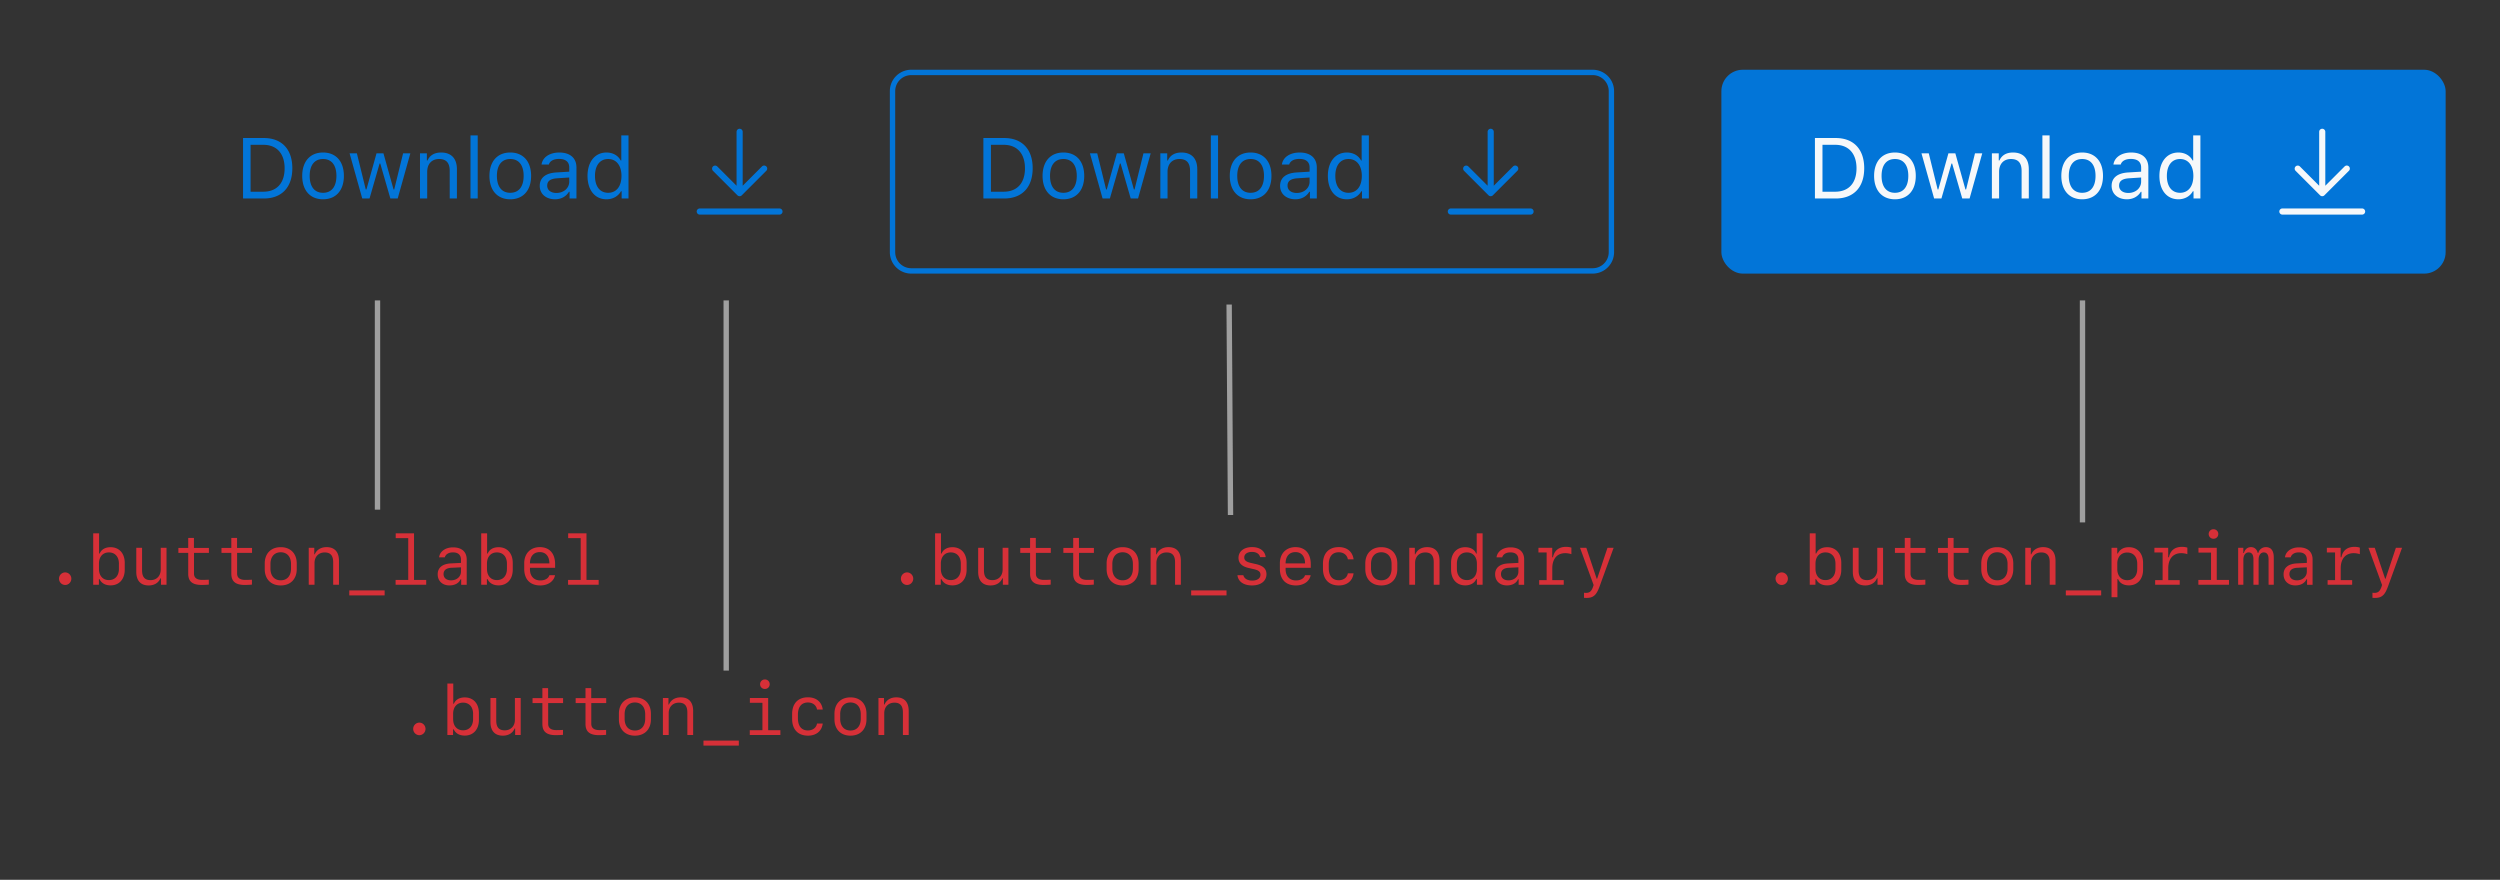 <svg width="466" height="164" xmlns="http://www.w3.org/2000/svg"><rect width="100%" height="100%" fill="#333333" stroke="none"/><g transform="translate(11 13)" fill="none" fill-rule="evenodd"><path d="M285.862 0a3.995 3.995 0 014.004 3.995v30.01A3.992 3.992 0 01285.862 38H158.87a3.995 3.995 0 01-4.003-3.995V3.995A3.992 3.992 0 01158.869 0h126.993zm0 1H158.87a2.992 2.992 0 00-2.998 2.818l-.005.177v30.01a2.994 2.994 0 002.827 2.99l.176.005h126.993a2.992 2.992 0 002.999-2.818l.005-.177V3.995a2.994 2.994 0 00-2.827-2.99L285.862 1z" fill="#0275D8" fill-rule="nonzero"/><path d="M176.17 24c3.352 0 5.32-2.086 5.32-5.64 0-3.547-1.976-5.633-5.32-5.633h-3.867V24h3.867zm-.093-1.266h-2.368v-8.742h2.368c2.5 0 3.976 1.625 3.976 4.383 0 2.75-1.46 4.36-3.976 4.36zm11.14 1.414c2.399 0 3.883-1.656 3.883-4.359 0-2.71-1.484-4.36-3.883-4.36-2.398 0-3.883 1.65-3.883 4.36 0 2.703 1.485 4.36 3.883 4.36zm0-1.21c-1.593 0-2.492-1.157-2.492-3.149 0-2 .899-3.148 2.492-3.148 1.594 0 2.492 1.148 2.492 3.148 0 1.992-.898 3.148-2.492 3.148zM195.881 24l1.875-6.516h.125L199.764 24h1.367l2.36-8.422h-1.352l-1.656 6.735h-.125l-1.883-6.735h-1.289l-1.883 6.735h-.125l-1.656-6.735h-1.36l2.36 8.422h1.36zm10.75 0v-4.984c0-1.477.868-2.375 2.211-2.375 1.344 0 1.985.718 1.985 2.234V24h1.343v-5.453c0-2-1.054-3.117-2.945-3.117-1.289 0-2.11.547-2.531 1.476h-.125v-1.328h-1.281V24h1.343zm9.414 0V12.234h-1.343V24h1.343zm6.07.148c2.4 0 3.884-1.656 3.884-4.359 0-2.71-1.485-4.36-3.883-4.36-2.399 0-3.883 1.65-3.883 4.36 0 2.703 1.484 4.36 3.883 4.36zm0-1.21c-1.593 0-2.491-1.157-2.491-3.149 0-2 .898-3.148 2.492-3.148 1.593 0 2.492 1.148 2.492 3.148 0 1.992-.899 3.148-2.492 3.148zm8.337 1.21c1.125 0 2.047-.492 2.593-1.39h.125V24h1.282v-5.766c0-1.75-1.149-2.804-3.203-2.804-1.797 0-3.125.89-3.305 2.242h1.36c.187-.664.89-1.047 1.898-1.047 1.257 0 1.906.57 1.906 1.61V19l-2.43.148c-1.96.118-3.07.985-3.07 2.493 0 1.539 1.21 2.507 2.844 2.507zm.25-1.18c-.977 0-1.703-.5-1.703-1.359 0-.843.562-1.289 1.843-1.375l2.266-.148v.773c0 1.203-1.024 2.11-2.406 2.11zm9.351 1.18c1.164 0 2.164-.554 2.696-1.492h.125V24h1.28V12.234h-1.343v4.672h-.117c-.477-.922-1.469-1.476-2.64-1.476-2.141 0-3.54 1.718-3.54 4.36 0 2.648 1.383 4.358 3.54 4.358zm.313-1.21c-1.54 0-2.461-1.18-2.461-3.149 0-1.96.93-3.148 2.46-3.148 1.524 0 2.477 1.218 2.477 3.148 0 1.945-.945 3.148-2.476 3.148zM266.857 11a.571.571 0 00-.562.571v10.052l-3.593-3.594a.571.571 0 00-.807.808l4.568 4.57.006.005.001.001.018.017.024.02v.002l.016.01.001.002.027.019.003.001a.269.269 0 00.02.013l.002.001.024.013.003.002a.165.165 0 00.02.01h.004l.023.011.003.002.026.009h.004l.02.008h.004l.025.007h.004a.228.228 0 00.023.006h.004a.356.356 0 00.024.004h.003a.314.314 0 00.027.003h.032l.013.001h.015a.556.556 0 00.05-.004h-.002.007-.004a.527.527 0 00.04-.006h-.004l.031-.006h-.004a.452.452 0 00.025-.006l-.004.001.038-.011h-.004l.025-.008-.004.001a.332.332 0 00.034-.014l-.004.001a.813.813 0 00.047-.023l-.003.002.003-.003-.002.002a.473.473 0 00.035-.022l-.002.002.024-.017-.002.001a.656.656 0 00.038-.03l.003-.003.026-.023 4.567-4.57a.57.57 0 00-.398-.98h-.017a.57.57 0 00-.392.172l-3.592 3.595V11.58v-.008a.57.57 0 00-.571-.571h-.009V11zm-7.412 14.858h-.008a.57.57 0 100 1.142H274.295a.57.57 0 100-1.142h-14.85z" fill="#0275D8" fill-rule="nonzero"/><rect fill="#0275D8" x="309.866" width="135" height="38" rx="4"/><path d="M331.17 24c3.352 0 5.32-2.086 5.32-5.64 0-3.547-1.976-5.633-5.32-5.633h-3.867V24h3.867zm-.093-1.266h-2.368v-8.742h2.368c2.5 0 3.976 1.625 3.976 4.383 0 2.75-1.46 4.36-3.976 4.36zm11.14 1.414c2.399 0 3.883-1.656 3.883-4.359 0-2.71-1.484-4.36-3.883-4.36-2.398 0-3.883 1.65-3.883 4.36 0 2.703 1.485 4.36 3.883 4.36zm0-1.21c-1.593 0-2.492-1.157-2.492-3.149 0-2 .899-3.148 2.492-3.148 1.594 0 2.492 1.148 2.492 3.148 0 1.992-.898 3.148-2.492 3.148zM350.881 24l1.875-6.516h.125L354.764 24h1.367l2.36-8.422h-1.352l-1.656 6.735h-.125l-1.883-6.735h-1.289l-1.883 6.735h-.125l-1.656-6.735h-1.36l2.36 8.422h1.36zm10.75 0v-4.984c0-1.477.868-2.375 2.211-2.375 1.344 0 1.985.718 1.985 2.234V24h1.343v-5.453c0-2-1.054-3.117-2.945-3.117-1.289 0-2.11.547-2.531 1.476h-.125v-1.328h-1.281V24h1.343zm9.414 0V12.234h-1.343V24h1.343zm6.07.148c2.4 0 3.884-1.656 3.884-4.359 0-2.71-1.485-4.36-3.883-4.36-2.399 0-3.883 1.65-3.883 4.36 0 2.703 1.484 4.36 3.883 4.36zm0-1.21c-1.593 0-2.491-1.157-2.491-3.149 0-2 .898-3.148 2.492-3.148 1.593 0 2.492 1.148 2.492 3.148 0 1.992-.899 3.148-2.492 3.148zm8.337 1.21c1.125 0 2.047-.492 2.593-1.39h.125V24h1.282v-5.766c0-1.75-1.149-2.804-3.203-2.804-1.797 0-3.125.89-3.305 2.242h1.36c.187-.664.89-1.047 1.898-1.047 1.257 0 1.906.57 1.906 1.61V19l-2.43.148c-1.96.118-3.07.985-3.07 2.493 0 1.539 1.21 2.507 2.844 2.507zm.25-1.18c-.977 0-1.703-.5-1.703-1.359 0-.843.562-1.289 1.843-1.375l2.266-.148v.773c0 1.203-1.024 2.11-2.406 2.11zm9.351 1.18c1.164 0 2.164-.554 2.696-1.492h.125V24h1.28V12.234h-1.343v4.672h-.117c-.477-.922-1.469-1.476-2.64-1.476-2.141 0-3.54 1.718-3.54 4.36 0 2.648 1.383 4.358 3.54 4.358zm.313-1.21c-1.54 0-2.461-1.18-2.461-3.149 0-1.96.93-3.148 2.46-3.148 1.524 0 2.477 1.218 2.477 3.148 0 1.945-.945 3.148-2.476 3.148zM421.857 11a.571.571 0 00-.562.571v10.052l-3.593-3.594a.571.571 0 00-.807.808l4.568 4.57.006.005.001.001.018.017.024.02v.002l.016.01.001.002.027.019.003.001a.269.269 0 00.02.013l.002.001.024.013.003.002a.165.165 0 00.02.01h.004l.023.011.003.002.026.009h.004l.02.008h.004l.025.007h.004a.228.228 0 00.023.006h.004a.356.356 0 00.024.004h.003a.314.314 0 00.027.003h.032l.013.001h.015a.556.556 0 00.05-.004h-.002.007-.004a.527.527 0 00.04-.006h-.004l.031-.006h-.004a.452.452 0 00.025-.006l-.004.001.038-.011h-.004l.025-.008-.004.001a.332.332 0 00.034-.014l-.004.001a.813.813 0 00.047-.023l-.003.002.003-.003-.002.002a.473.473 0 00.035-.022l-.002.002.024-.017-.002.001a.656.656 0 00.038-.03l.003-.003.026-.023 4.567-4.57a.57.57 0 00-.398-.98h-.017a.57.57 0 00-.392.172l-3.592 3.595V11.58v-.008a.57.57 0 00-.571-.571h-.009V11zm-7.412 14.858h-.008a.57.57 0 100 1.142H429.295a.57.57 0 100-1.142h-14.85z" fill="#F6F8FA" fill-rule="nonzero"/><path d="M38.17 24c3.352 0 5.32-2.086 5.32-5.64 0-3.547-1.976-5.633-5.32-5.633h-3.867V24h3.867zm-.093-1.266h-2.368v-8.742h2.368c2.5 0 3.976 1.625 3.976 4.383 0 2.75-1.46 4.36-3.976 4.36zm11.14 1.414c2.399 0 3.883-1.656 3.883-4.359 0-2.71-1.484-4.36-3.883-4.36-2.398 0-3.883 1.65-3.883 4.36 0 2.703 1.485 4.36 3.883 4.36zm0-1.21c-1.593 0-2.492-1.157-2.492-3.149 0-2 .899-3.148 2.492-3.148 1.594 0 2.492 1.148 2.492 3.148 0 1.992-.898 3.148-2.492 3.148zM57.881 24l1.875-6.516h.125L61.764 24h1.367l2.36-8.422h-1.352l-1.656 6.735h-.125l-1.883-6.735h-1.289l-1.883 6.735h-.125l-1.656-6.735h-1.36L56.523 24h1.36zm10.75 0v-4.984c0-1.477.868-2.375 2.211-2.375 1.344 0 1.985.718 1.985 2.234V24h1.343v-5.453c0-2-1.054-3.117-2.945-3.117-1.289 0-2.11.547-2.531 1.476h-.125v-1.328h-1.281V24h1.343zm9.414 0V12.234h-1.343V24h1.343zm6.07.148c2.4 0 3.884-1.656 3.884-4.359 0-2.71-1.485-4.36-3.883-4.36-2.399 0-3.883 1.65-3.883 4.36 0 2.703 1.484 4.36 3.883 4.36zm0-1.21c-1.593 0-2.491-1.157-2.491-3.149 0-2 .898-3.148 2.492-3.148 1.593 0 2.492 1.148 2.492 3.148 0 1.992-.899 3.148-2.492 3.148zm8.337 1.21c1.125 0 2.047-.492 2.593-1.39h.125V24h1.282v-5.766c0-1.75-1.149-2.804-3.203-2.804-1.797 0-3.125.89-3.305 2.242h1.36c.187-.664.89-1.047 1.898-1.047 1.257 0 1.906.57 1.906 1.61V19l-2.43.148c-1.96.118-3.07.985-3.07 2.493 0 1.539 1.21 2.507 2.844 2.507zm.25-1.18c-.977 0-1.703-.5-1.703-1.359 0-.843.562-1.289 1.843-1.375l2.266-.148v.773c0 1.203-1.024 2.11-2.406 2.11zm9.351 1.18c1.164 0 2.164-.554 2.696-1.492h.125V24h1.28V12.234h-1.343v4.672h-.117c-.477-.922-1.469-1.476-2.64-1.476-2.141 0-3.54 1.718-3.54 4.36 0 2.648 1.383 4.358 3.54 4.358zm.313-1.21c-1.54 0-2.461-1.18-2.461-3.149 0-1.96.93-3.148 2.46-3.148 1.524 0 2.477 1.218 2.477 3.148 0 1.945-.945 3.148-2.476 3.148zM126.857 11a.571.571 0 00-.562.571v10.052l-3.593-3.594a.571.571 0 00-.807.808l4.568 4.57.006.005.001.001.018.017.024.02v.002l.016.01.001.002.027.019.003.001a.269.269 0 00.02.013l.002.001.024.013.003.002a.165.165 0 00.02.01h.004l.023.011.003.002.026.009h.004l.02.008h.004l.025.007h.004a.228.228 0 00.023.006h.004a.356.356 0 00.024.004h.003a.314.314 0 00.027.003h.032l.013.001h.015a.556.556 0 00.05-.004h-.002.007-.004a.527.527 0 00.04-.006h-.004l.031-.006h-.004a.452.452 0 00.025-.006l-.004.001.038-.011h-.004l.025-.008-.004.001a.332.332 0 00.034-.014l-.004.001a.813.813 0 00.047-.023l-.003.002.003-.003-.002.002a.473.473 0 00.035-.022l-.002.002.024-.017-.002.001a.656.656 0 00.038-.03l.003-.003.026-.023 4.567-4.57a.57.57 0 00-.398-.98h-.017a.57.57 0 00-.392.172l-3.592 3.595V11.58v-.008a.57.57 0 00-.571-.571h-.009V11zM119.445 25.858h-.008a.57.57 0 100 1.142H134.295a.57.57 0 100-1.142h-14.85z" fill="#0275D8" fill-rule="nonzero"/><path d="M158.077 96.038c.628 0 1.149-.527 1.149-1.174 0-.641-.52-1.168-1.15-1.168-.628 0-1.148.527-1.148 1.168 0 .647.52 1.174 1.149 1.174zm8.467.076c1.594 0 2.635-1.149 2.635-2.92v-1.282c0-1.765-1.041-2.913-2.635-2.913-.996 0-1.726.425-2.03 1.18h-.115v-3.77H163.3V96h1.06v-1.054h.12c.356.762 1.08 1.168 2.063 1.168zm-.317-.984c-1.13 0-1.853-.812-1.853-2.088v-.99c0-1.27.723-2.082 1.853-2.082 1.143 0 1.866.812 1.866 2.082v.99c0 1.27-.723 2.088-1.866 2.088zm7.414.997c1.047 0 1.835-.482 2.203-1.34h.089V96h1.034v-6.887h-1.079v4.056c0 1.174-.762 1.968-1.898 1.968-1.073 0-1.58-.584-1.58-1.828v-4.196h-1.08v4.469c0 1.65.813 2.545 2.311 2.545zm9.87-.095c.33 0 1.169-.032 1.34-.064v-.914c-.184.02-.876.038-1.263.038-.971 0-1.498-.406-1.498-1.155v-3.885h2.78v-.92h-2.793v-1.866h-1.066v1.866h-1.835v.92h1.835v3.898c0 1.434.793 2.082 2.5 2.082zm8.037 0c.33 0 1.168-.032 1.34-.064v-.914c-.185.02-.877.038-1.264.038-.971 0-1.498-.406-1.498-1.155v-3.885h2.78v-.92h-2.793v-1.866h-1.066v1.866h-1.835v.92h1.835v3.898c0 1.434.793 2.082 2.5 2.082zm6.71.095c1.821 0 2.983-1.187 2.983-3.047v-1.04c0-1.86-1.162-3.048-2.984-3.048-1.821 0-2.983 1.187-2.983 3.047v1.041c0 1.86 1.162 3.047 2.983 3.047zm0-.959c-1.181 0-1.918-.831-1.918-2.19v-.844c0-1.352.737-2.19 1.917-2.19 1.181 0 1.917.838 1.917 2.19v.845c0 1.358-.736 2.19-1.917 2.19zm6.296.832v-4.056c0-1.174.762-1.968 1.898-1.968 1.073 0 1.58.584 1.58 1.828V96h1.08v-4.469c0-1.65-.813-2.545-2.31-2.545-1.048 0-1.835.482-2.203 1.34h-.09v-1.213h-1.034V96h1.08zm13.07 1.98v-.933h-6.589v.933h6.589zm4.754-1.853c1.632 0 2.692-.825 2.692-2.095 0-.996-.61-1.58-1.949-1.885l-.971-.222c-.863-.19-1.219-.489-1.219-1.016 0-.628.565-1.034 1.441-1.034.806 0 1.384.368 1.51.97h1.042c-.127-1.148-1.098-1.866-2.533-1.866-1.517 0-2.533.8-2.533 1.994 0 .977.616 1.606 1.86 1.891l1.022.235c.876.197 1.213.489 1.213 1.035 0 .66-.597 1.085-1.536 1.085-.89 0-1.499-.368-1.657-1.003h-1.098c.12 1.181 1.155 1.911 2.716 1.911zm8.183 0c1.447 0 2.539-.768 2.748-1.904h-1.047c-.19.603-.832.97-1.701.97-1.175 0-1.924-.812-1.924-2.075v-.28h4.691v-.672c0-1.993-1.054-3.18-2.844-3.18-1.752 0-2.913 1.193-2.913 3.009v1.034c0 1.962 1.098 3.098 2.99 3.098zm1.7-4.107h-3.624c0-1.32.692-2.107 1.841-2.107 1.11 0 1.784.793 1.784 2.107zm6.304 4.107c1.523 0 2.57-.857 2.742-2.26h-1.066c-.134.787-.806 1.289-1.695 1.289-1.2 0-1.866-.813-1.866-2.292v-.622c0-1.479.666-2.298 1.866-2.298.889 0 1.561.508 1.695 1.314h1.066c-.178-1.415-1.219-2.279-2.742-2.279-1.873 0-2.964 1.15-2.964 3.124v.9c0 1.975 1.091 3.124 2.964 3.124zm7.91 0c1.82 0 2.983-1.187 2.983-3.047v-1.04c0-1.86-1.162-3.048-2.984-3.048s-2.983 1.187-2.983 3.047v1.041c0 1.86 1.161 3.047 2.983 3.047zm0-.959c-1.182 0-1.918-.831-1.918-2.19v-.844c0-1.352.736-2.19 1.917-2.19 1.18 0 1.917.838 1.917 2.19v.845c0 1.358-.736 2.19-1.917 2.19zm6.296.832v-4.056c0-1.174.762-1.968 1.898-1.968 1.073 0 1.58.584 1.58 1.828V96h1.08v-4.469c0-1.65-.813-2.545-2.31-2.545-1.048 0-1.835.482-2.204 1.34h-.088v-1.213h-1.035V96h1.079zm9.344.114c.984 0 1.707-.406 2.063-1.168h.12V96h1.06v-9.591h-1.098v3.77h-.114c-.298-.755-1.035-1.18-2.031-1.18-1.594 0-2.635 1.148-2.635 2.913v1.282c0 1.771 1.041 2.92 2.635 2.92zm.317-.984c-1.136 0-1.866-.818-1.866-2.088v-.99c0-1.27.73-2.082 1.866-2.082 1.13 0 1.86.812 1.86 2.082v.99c0 1.276-.73 2.088-1.86 2.088zm7.452.99c1.003 0 1.752-.412 2.082-1.148h.108v1.034h1.029V91.29c0-1.435-.927-2.26-2.546-2.26-1.41 0-2.475.756-2.602 1.86h1.06c.177-.59.736-.927 1.53-.927.958 0 1.485.476 1.485 1.34v.622l-1.892.095c-1.568.083-2.444.806-2.444 2.025 0 1.25.876 2.076 2.19 2.076zm.311-.945c-.87 0-1.409-.445-1.409-1.168 0-.717.508-1.13 1.473-1.174l1.77-.083v.813c0 .92-.793 1.612-1.834 1.612zM280.48 96v-.863h-2.133v-2.222c0-1.752.901-2.806 2.425-2.806.374 0 .818.077 1.136.19v-1.212c-.229-.095-.603-.152-.997-.152-1.327 0-2.183.66-2.437 1.936h-.14v-1.758h-2.57v.863h1.529v5.16h-1.39V96h4.577zm4.246 2.45c1.276 0 1.854-.501 2.457-2.196l2.596-7.141h-1.15l-1.922 5.763h-.083l-1.93-5.763h-1.174l2.533 6.931-.12.375c-.286.8-.642 1.092-1.29 1.092-.101 0-.298-.007-.38-.026v.946c.095.013.304.02.463.02zM1.149 96.038c.628 0 1.149-.527 1.149-1.174 0-.641-.52-1.168-1.15-1.168-.627 0-1.148.527-1.148 1.168 0 .647.52 1.174 1.149 1.174zm8.468.076c1.593 0 2.634-1.149 2.634-2.92v-1.282c0-1.765-1.041-2.913-2.634-2.913-.997 0-1.727.425-2.032 1.18h-.114v-3.77H6.373V96h1.06v-1.054h.12c.356.762 1.08 1.168 2.064 1.168zm-.318-.984c-1.13 0-1.853-.812-1.853-2.088v-.99c0-1.27.723-2.082 1.853-2.082 1.143 0 1.867.812 1.867 2.082v.99c0 1.27-.724 2.088-1.867 2.088zm7.414.997c1.048 0 1.835-.482 2.203-1.34h.089V96h1.035v-6.887h-1.08v4.056c0 1.174-.761 1.968-1.898 1.968-1.072 0-1.58-.584-1.58-1.828v-4.196h-1.08v4.469c0 1.65.813 2.545 2.311 2.545zm9.871-.095c.33 0 1.168-.032 1.34-.064v-.914c-.185.02-.877.038-1.264.038-.971 0-1.498-.406-1.498-1.155v-3.885h2.78v-.92H25.15v-1.866h-1.066v1.866h-1.834v.92h1.834v3.898c0 1.434.793 2.082 2.501 2.082zm8.036 0c.33 0 1.168-.032 1.34-.064v-.914c-.185.02-.877.038-1.264.038-.97 0-1.498-.406-1.498-1.155v-3.885h2.78v-.92h-2.792v-1.866h-1.067v1.866h-1.834v.92h1.834v3.898c0 1.434.794 2.082 2.501 2.082zm6.71.095c1.821 0 2.983-1.187 2.983-3.047v-1.04c0-1.86-1.162-3.048-2.983-3.048-1.822 0-2.984 1.187-2.984 3.047v1.041c0 1.86 1.162 3.047 2.984 3.047zm0-.959c-1.181 0-1.917-.831-1.917-2.19v-.844c0-1.352.736-2.19 1.917-2.19 1.18 0 1.917.838 1.917 2.19v.845c0 1.358-.737 2.19-1.917 2.19zm6.296.832v-4.056c0-1.174.762-1.968 1.898-1.968 1.073 0 1.581.584 1.581 1.828V96h1.08v-4.469c0-1.65-.813-2.545-2.311-2.545-1.048 0-1.835.482-2.203 1.34h-.089v-1.213h-1.035V96h1.08zm13.07 1.98v-.933h-6.589v.933h6.59zm7.75-1.98v-.895h-2.272v-8.696H62.76v.895h2.336v7.801H62.74V96h5.707zm4.33.12c1.003 0 1.752-.412 2.082-1.148h.108v1.034h1.028V91.29c0-1.435-.927-2.26-2.545-2.26-1.41 0-2.476.756-2.603 1.86h1.06c.178-.59.737-.927 1.53-.927.959 0 1.485.476 1.485 1.34v.622l-1.891.095c-1.568.083-2.444.806-2.444 2.025 0 1.25.876 2.076 2.19 2.076zm.31-.945c-.869 0-1.408-.445-1.408-1.168 0-.717.508-1.13 1.472-1.174l1.771-.083v.813c0 .92-.793 1.612-1.834 1.612zm8.856.94c1.593 0 2.634-1.15 2.634-2.92v-1.283c0-1.765-1.04-2.913-2.634-2.913-.997 0-1.727.425-2.031 1.18h-.115v-3.77h-1.098V96h1.06v-1.054h.12c.356.762 1.08 1.168 2.064 1.168zm-.317-.985c-1.13 0-1.854-.812-1.854-2.088v-.99c0-1.27.724-2.082 1.854-2.082 1.142 0 1.866.812 1.866 2.082v.99c0 1.27-.724 2.088-1.866 2.088zm8.08.997c1.447 0 2.54-.768 2.749-1.904h-1.048c-.19.603-.831.97-1.7.97-1.175 0-1.924-.812-1.924-2.075v-.28h4.69v-.672c0-1.993-1.053-3.18-2.843-3.18-1.752 0-2.914 1.193-2.914 3.009v1.034c0 1.962 1.098 3.098 2.99 3.098zm1.701-4.107h-3.624c0-1.32.692-2.107 1.84-2.107 1.111 0 1.784.793 1.784 2.107zm9.185 3.98v-.895H98.32v-8.696h-3.415v.895h2.336v7.801h-2.355V96h5.706zM67.167 124.038c.628 0 1.149-.527 1.149-1.174 0-.641-.52-1.168-1.149-1.168-.628 0-1.149.527-1.149 1.168 0 .647.52 1.174 1.149 1.174zm8.468.076c1.593 0 2.634-1.149 2.634-2.92v-1.282c0-1.765-1.041-2.913-2.634-2.913-.997 0-1.727.425-2.031 1.18h-.115v-3.77h-1.098V124h1.06v-1.054h.12c.356.762 1.08 1.168 2.064 1.168zm-.318-.984c-1.13 0-1.853-.812-1.853-2.088v-.99c0-1.27.724-2.082 1.853-2.082 1.143 0 1.867.812 1.867 2.082v.99c0 1.27-.724 2.088-1.867 2.088zm7.414.997c1.048 0 1.835-.482 2.203-1.34h.089V124h1.035v-6.887h-1.08v4.056c0 1.174-.761 1.968-1.897 1.968-1.073 0-1.581-.584-1.581-1.828v-4.196h-1.08v4.469c0 1.65.813 2.545 2.311 2.545zm9.871-.095c.33 0 1.168-.032 1.34-.064v-.914c-.185.02-.877.038-1.264.038-.971 0-1.498-.406-1.498-1.155v-3.885h2.78v-.92h-2.793v-1.866h-1.066v1.866h-1.834v.92H90.1v3.898c0 1.434.794 2.082 2.501 2.082zm8.036 0c.33 0 1.168-.032 1.34-.064v-.914c-.185.02-.876.038-1.264.038-.97 0-1.498-.406-1.498-1.155v-3.885h2.78v-.92h-2.792v-1.866h-1.067v1.866h-1.834v.92h1.834v3.898c0 1.434.794 2.082 2.501 2.082zm6.71.095c1.821 0 2.983-1.187 2.983-3.047v-1.04c0-1.86-1.162-3.048-2.983-3.048-1.822 0-2.984 1.187-2.984 3.047v1.041c0 1.86 1.162 3.047 2.984 3.047zm0-.959c-1.181 0-1.917-.831-1.917-2.19v-.844c0-1.352.736-2.19 1.917-2.19 1.18 0 1.917.838 1.917 2.19v.845c0 1.358-.737 2.19-1.917 2.19zm6.297.832v-4.056c0-1.174.761-1.968 1.897-1.968 1.073 0 1.581.584 1.581 1.828V124h1.08v-4.469c0-1.65-.813-2.545-2.311-2.545-1.048 0-1.835.482-2.203 1.34h-.089v-1.213h-1.035V124h1.08zm13.07 1.98v-.933h-6.59v.933h6.59zm4.862-10.556c.507 0 .895-.38.895-.888a.872.872 0 00-.895-.883.872.872 0 00-.895.883c0 .507.387.888.895.888zm2.888 8.576v-.895h-2.279v-5.992h-3.409v.895h2.343v5.097h-2.362V124h5.707zm5.154.127c1.524 0 2.57-.857 2.742-2.26h-1.066c-.133.787-.806 1.289-1.695 1.289-1.2 0-1.866-.813-1.866-2.292v-.622c0-1.479.666-2.298 1.866-2.298.889 0 1.562.508 1.695 1.314h1.066c-.177-1.415-1.218-2.279-2.742-2.279-1.872 0-2.964 1.15-2.964 3.124v.9c0 1.975 1.092 3.124 2.964 3.124zm7.91 0c1.821 0 2.983-1.187 2.983-3.047v-1.04c0-1.86-1.162-3.048-2.984-3.048-1.821 0-2.983 1.187-2.983 3.047v1.041c0 1.86 1.162 3.047 2.983 3.047zm0-.959c-1.181 0-1.918-.831-1.918-2.19v-.844c0-1.352.737-2.19 1.917-2.19 1.181 0 1.917.838 1.917 2.19v.845c0 1.358-.736 2.19-1.917 2.19zm6.296.832v-4.056c0-1.174.762-1.968 1.898-1.968 1.073 0 1.58.584 1.58 1.828V124h1.08v-4.469c0-1.65-.813-2.545-2.31-2.545-1.048 0-1.835.482-2.203 1.34h-.09v-1.213h-1.034V124h1.08zM321.113 96.038c.628 0 1.149-.527 1.149-1.174 0-.641-.52-1.168-1.15-1.168-.628 0-1.148.527-1.148 1.168 0 .647.52 1.174 1.149 1.174zm8.468.076c1.593 0 2.634-1.149 2.634-2.92v-1.282c0-1.765-1.041-2.913-2.634-2.913-.997 0-1.727.425-2.032 1.18h-.114v-3.77h-1.098V96h1.06v-1.054h.12c.356.762 1.08 1.168 2.064 1.168zm-.318-.984c-1.13 0-1.853-.812-1.853-2.088v-.99c0-1.27.723-2.082 1.853-2.082 1.143 0 1.866.812 1.866 2.082v.99c0 1.27-.723 2.088-1.866 2.088zm7.414.997c1.048 0 1.835-.482 2.203-1.34h.089V96h1.034v-6.887h-1.079v4.056c0 1.174-.761 1.968-1.898 1.968-1.072 0-1.58-.584-1.58-1.828v-4.196h-1.08v4.469c0 1.65.813 2.545 2.311 2.545zm9.87-.095c.33 0 1.169-.032 1.34-.064v-.914c-.184.02-.876.038-1.263.038-.971 0-1.498-.406-1.498-1.155v-3.885h2.78v-.92h-2.793v-1.866h-1.066v1.866h-1.835v.92h1.835v3.898c0 1.434.793 2.082 2.5 2.082zm8.037 0c.33 0 1.168-.032 1.34-.064v-.914c-.185.02-.877.038-1.264.038-.971 0-1.498-.406-1.498-1.155v-3.885h2.78v-.92h-2.793v-1.866h-1.066v1.866h-1.834v.92h1.834v3.898c0 1.434.793 2.082 2.501 2.082zm6.71.095c1.821 0 2.983-1.187 2.983-3.047v-1.04c0-1.86-1.162-3.048-2.984-3.048-1.821 0-2.983 1.187-2.983 3.047v1.041c0 1.86 1.162 3.047 2.983 3.047zm0-.959c-1.181 0-1.918-.831-1.918-2.19v-.844c0-1.352.737-2.19 1.917-2.19 1.181 0 1.917.838 1.917 2.19v.845c0 1.358-.736 2.19-1.917 2.19zm6.296.832v-4.056c0-1.174.762-1.968 1.898-1.968 1.073 0 1.58.584 1.58 1.828V96h1.08v-4.469c0-1.65-.813-2.545-2.31-2.545-1.048 0-1.835.482-2.203 1.34h-.09v-1.213h-1.034V96h1.08zm13.07 1.98v-.933h-6.589v.933h6.59zm3.028.343v-3.39h.12c.299.756 1.029 1.181 2.025 1.181 1.594 0 2.635-1.149 2.635-2.913v-1.283c0-1.77-1.041-2.92-2.635-2.92-.983 0-1.7.407-2.062 1.169h-.115v-1.054h-1.066v9.21h1.098zm1.834-3.174c-1.136 0-1.86-.812-1.86-2.088v-.99c0-1.27.724-2.082 1.86-2.082 1.137 0 1.86.812 1.86 2.082v.99c0 1.27-.723 2.088-1.86 2.088zm9.776.851v-.863h-2.133v-2.222c0-1.752.901-2.806 2.425-2.806.374 0 .819.077 1.136.19v-1.212c-.228-.095-.603-.152-.997-.152-1.326 0-2.183.66-2.437 1.936h-.14v-1.758h-2.57v.863h1.53v5.16h-1.39V96h4.576zm6.297-8.576c.508 0 .895-.38.895-.888a.872.872 0 00-.895-.883.872.872 0 00-.895.883c0 .507.387.888.895.888zM404.483 96v-.895h-2.279v-5.992h-3.409v.895h2.343v5.097h-2.362V96h5.707zm2.679 0v-4.646c0-.857.38-1.384.99-1.384.584 0 .889.438.889 1.27V96h.964v-4.646c0-.857.369-1.384.972-1.384.577 0 .882.438.882 1.276V96h.971v-5.072c0-1.276-.501-1.942-1.46-1.942-.692 0-1.244.419-1.422 1.079h-.114c-.146-.68-.603-1.08-1.25-1.08-.648 0-1.143.407-1.314 1.099h-.115v-.971h-.965V96h.972zm9.686.12c1.003 0 1.752-.412 2.082-1.148h.108v1.034h1.028V91.29c0-1.435-.926-2.26-2.545-2.26-1.41 0-2.476.756-2.603 1.86h1.06c.178-.59.737-.927 1.53-.927.959 0 1.486.476 1.486 1.34v.622l-1.892.095c-1.568.083-2.444.806-2.444 2.025 0 1.25.876 2.076 2.19 2.076zm.311-.945c-.87 0-1.409-.445-1.409-1.168 0-.717.508-1.13 1.473-1.174l1.77-.083v.813c0 .92-.793 1.612-1.834 1.612zm10.283.825v-.863h-2.132v-2.222c0-1.752.9-2.806 2.424-2.806.375 0 .82.077 1.137.19v-1.212c-.229-.095-.603-.152-.997-.152-1.327 0-2.184.66-2.437 1.936h-.14v-1.758h-2.57v.863h1.529v5.16h-1.39V96h4.576zm4.247 2.45c1.276 0 1.853-.501 2.457-2.196l2.596-7.141h-1.15l-1.923 5.763h-.082l-1.93-5.763h-1.174l2.533 6.931-.121.375c-.286.8-.641 1.092-1.289 1.092-.101 0-.298-.007-.38-.026v.946c.095.013.304.02.463.02z" fill="#D73038" fill-rule="nonzero"/><path fill="#9F9F9F" fill-rule="nonzero" d="M217.612 43.77l1-.006.257 39.233-1 .006zM376.677 43h1v41.376h-1zM59.866 43v39h-1V43zM124.866 43v69h-1V43z"/></g></svg>
